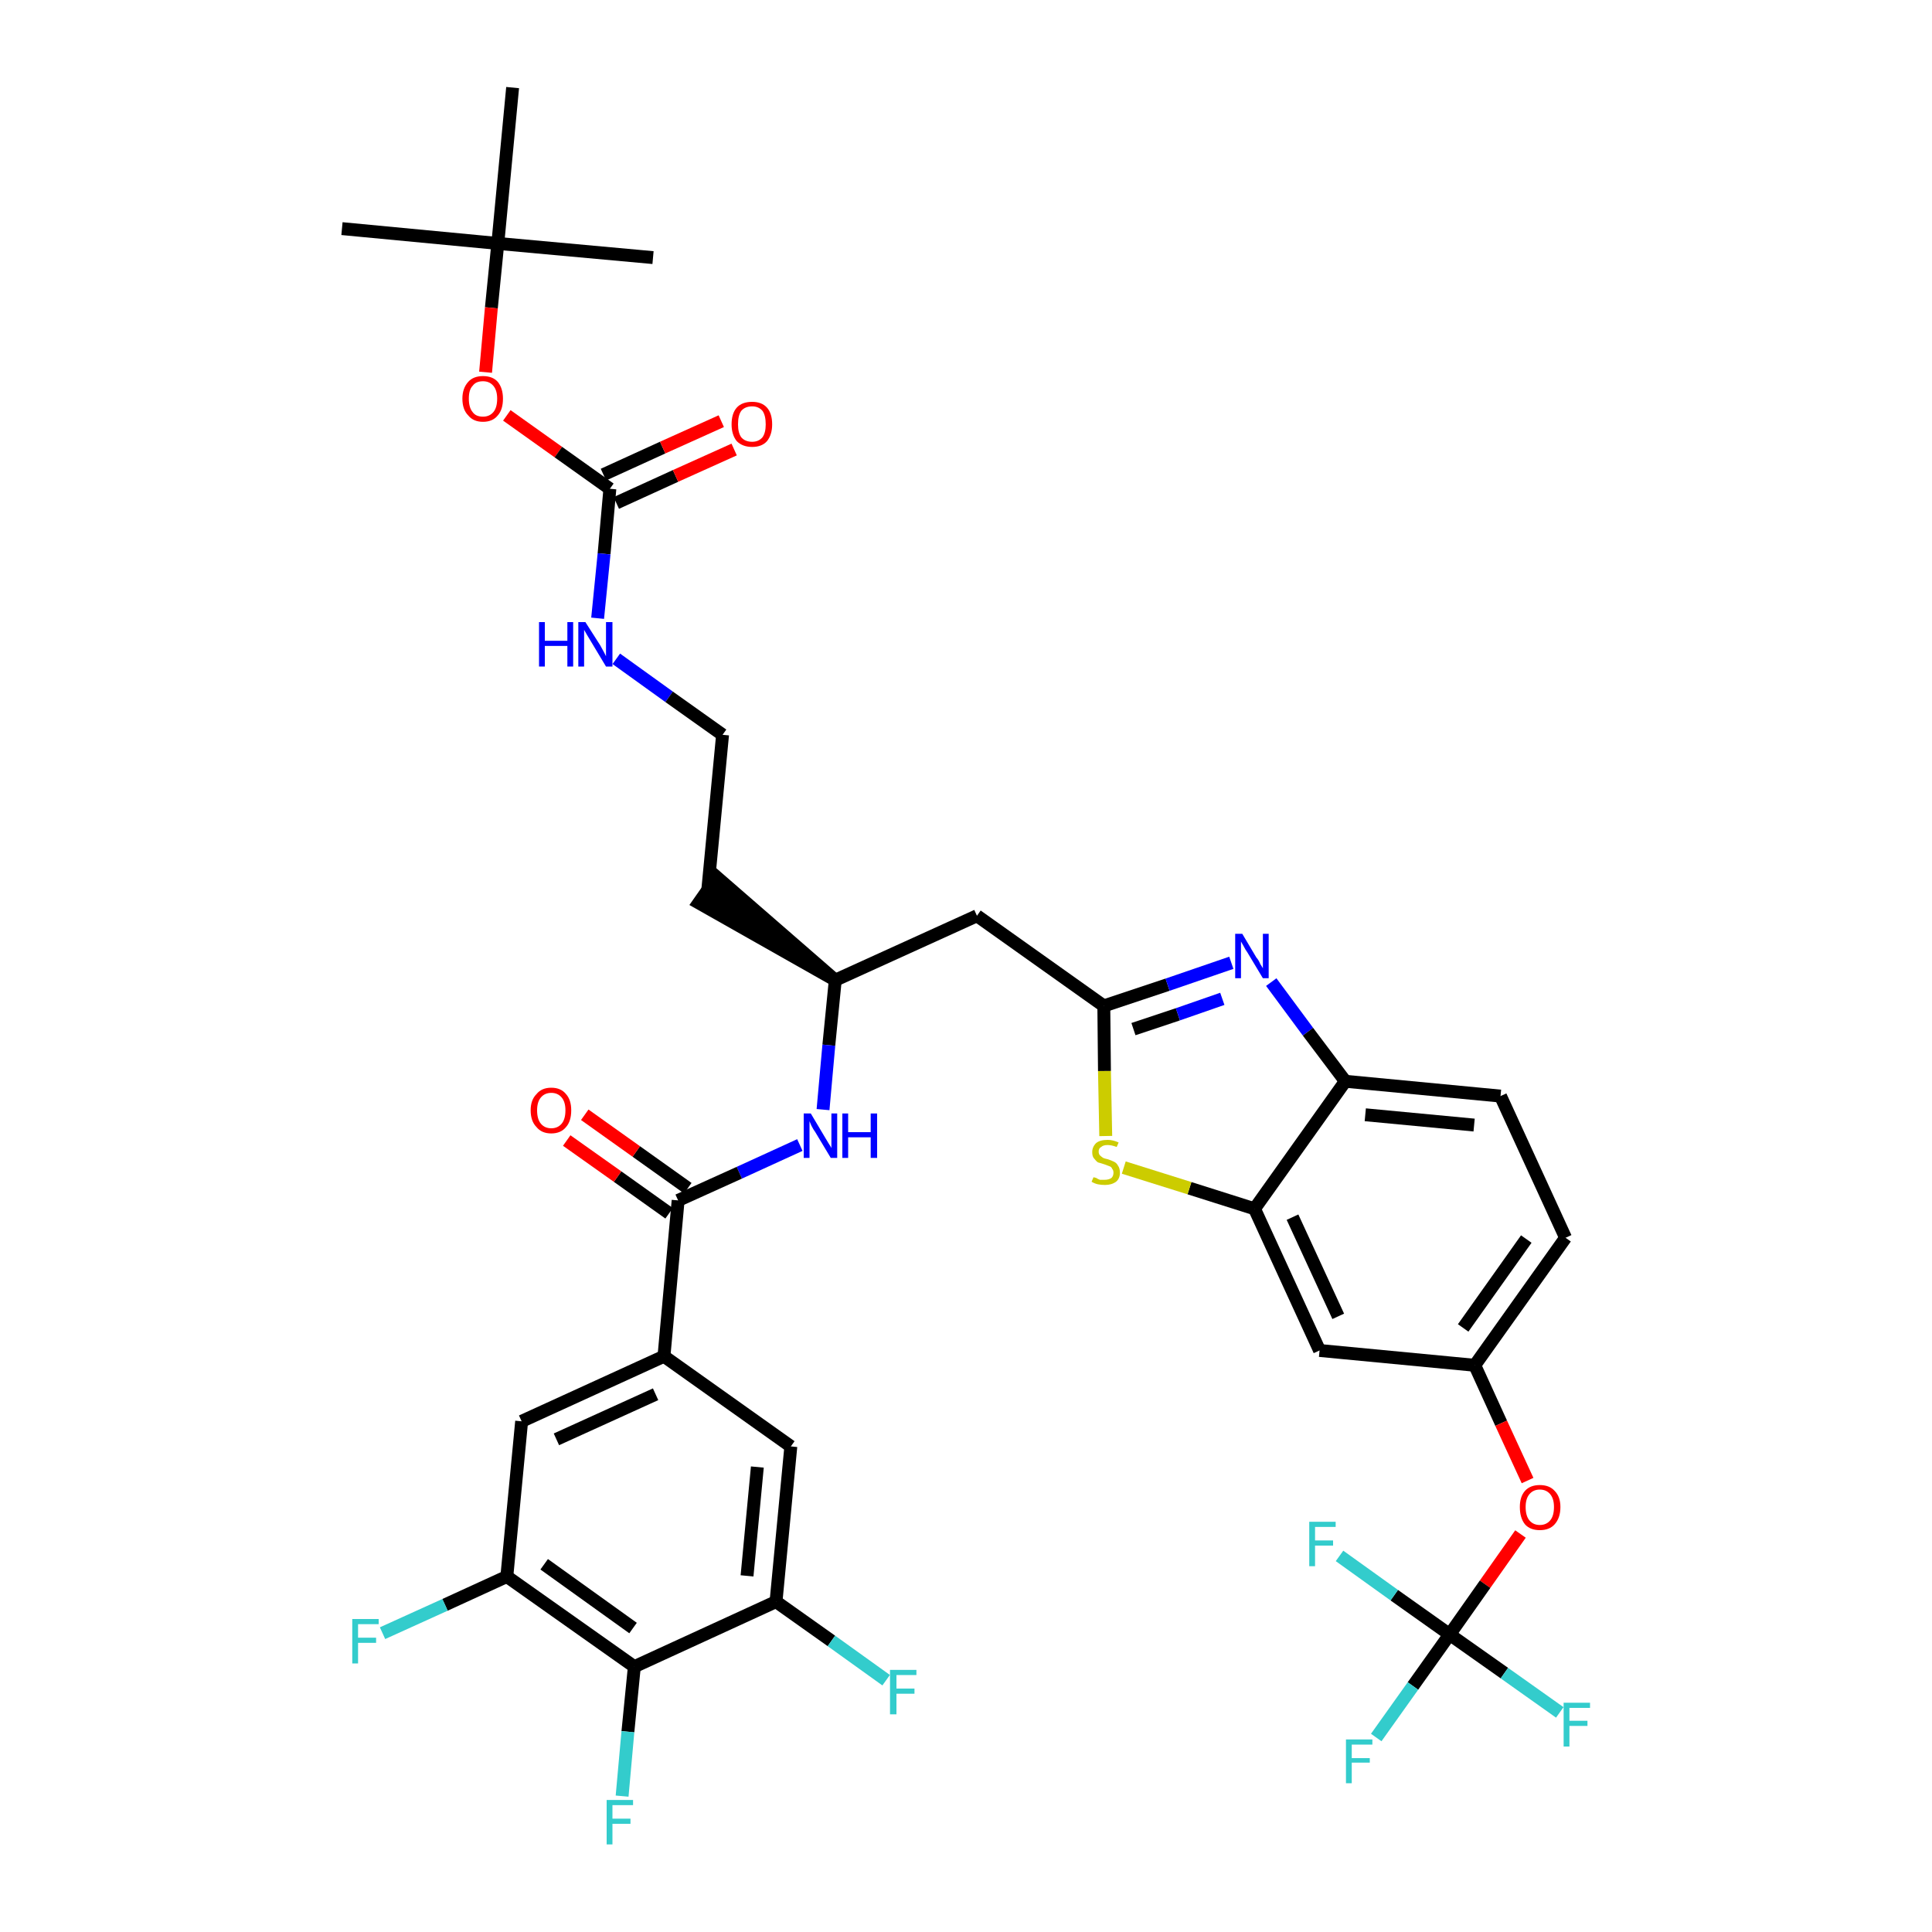 <?xml version='1.0' encoding='iso-8859-1'?>
<svg version='1.1' baseProfile='full'
              xmlns='http://www.w3.org/2000/svg'
                      xmlns:rdkit='http://www.rdkit.org/xml'
                      xmlns:xlink='http://www.w3.org/1999/xlink'
                  xml:space='preserve'
width='300px' height='300px' viewBox='0 0 300 300'>
<!-- END OF HEADER -->
<path class='bond-0 atom-0 atom-1' d='M 53.1,35.5 L 77.3,37.8' style='fill:none;fill-rule:evenodd;stroke:#000000;stroke-width:2.0px;stroke-linecap:butt;stroke-linejoin:miter;stroke-opacity:1' />
<path class='bond-1 atom-1 atom-2' d='M 77.3,37.8 L 101.4,40.0' style='fill:none;fill-rule:evenodd;stroke:#000000;stroke-width:2.0px;stroke-linecap:butt;stroke-linejoin:miter;stroke-opacity:1' />
<path class='bond-2 atom-1 atom-3' d='M 77.3,37.8 L 79.6,13.6' style='fill:none;fill-rule:evenodd;stroke:#000000;stroke-width:2.0px;stroke-linecap:butt;stroke-linejoin:miter;stroke-opacity:1' />
<path class='bond-3 atom-1 atom-4' d='M 77.3,37.8 L 76.3,47.8' style='fill:none;fill-rule:evenodd;stroke:#000000;stroke-width:2.0px;stroke-linecap:butt;stroke-linejoin:miter;stroke-opacity:1' />
<path class='bond-3 atom-1 atom-4' d='M 76.3,47.8 L 75.4,57.8' style='fill:none;fill-rule:evenodd;stroke:#FF0000;stroke-width:2.0px;stroke-linecap:butt;stroke-linejoin:miter;stroke-opacity:1' />
<path class='bond-4 atom-4 atom-5' d='M 78.7,64.5 L 86.7,70.2' style='fill:none;fill-rule:evenodd;stroke:#FF0000;stroke-width:2.0px;stroke-linecap:butt;stroke-linejoin:miter;stroke-opacity:1' />
<path class='bond-4 atom-4 atom-5' d='M 86.7,70.2 L 94.7,75.9' style='fill:none;fill-rule:evenodd;stroke:#000000;stroke-width:2.0px;stroke-linecap:butt;stroke-linejoin:miter;stroke-opacity:1' />
<path class='bond-5 atom-5 atom-6' d='M 95.7,78.1 L 104.9,73.9' style='fill:none;fill-rule:evenodd;stroke:#000000;stroke-width:2.0px;stroke-linecap:butt;stroke-linejoin:miter;stroke-opacity:1' />
<path class='bond-5 atom-5 atom-6' d='M 104.9,73.9 L 114.0,69.8' style='fill:none;fill-rule:evenodd;stroke:#FF0000;stroke-width:2.0px;stroke-linecap:butt;stroke-linejoin:miter;stroke-opacity:1' />
<path class='bond-5 atom-5 atom-6' d='M 93.7,73.7 L 102.9,69.5' style='fill:none;fill-rule:evenodd;stroke:#000000;stroke-width:2.0px;stroke-linecap:butt;stroke-linejoin:miter;stroke-opacity:1' />
<path class='bond-5 atom-5 atom-6' d='M 102.9,69.5 L 112.0,65.4' style='fill:none;fill-rule:evenodd;stroke:#FF0000;stroke-width:2.0px;stroke-linecap:butt;stroke-linejoin:miter;stroke-opacity:1' />
<path class='bond-6 atom-5 atom-7' d='M 94.7,75.9 L 93.8,86.0' style='fill:none;fill-rule:evenodd;stroke:#000000;stroke-width:2.0px;stroke-linecap:butt;stroke-linejoin:miter;stroke-opacity:1' />
<path class='bond-6 atom-5 atom-7' d='M 93.8,86.0 L 92.8,96.0' style='fill:none;fill-rule:evenodd;stroke:#0000FF;stroke-width:2.0px;stroke-linecap:butt;stroke-linejoin:miter;stroke-opacity:1' />
<path class='bond-7 atom-7 atom-8' d='M 95.7,102.3 L 103.9,108.2' style='fill:none;fill-rule:evenodd;stroke:#0000FF;stroke-width:2.0px;stroke-linecap:butt;stroke-linejoin:miter;stroke-opacity:1' />
<path class='bond-7 atom-7 atom-8' d='M 103.9,108.2 L 112.2,114.1' style='fill:none;fill-rule:evenodd;stroke:#000000;stroke-width:2.0px;stroke-linecap:butt;stroke-linejoin:miter;stroke-opacity:1' />
<path class='bond-8 atom-8 atom-9' d='M 112.2,114.1 L 109.9,138.2' style='fill:none;fill-rule:evenodd;stroke:#000000;stroke-width:2.0px;stroke-linecap:butt;stroke-linejoin:miter;stroke-opacity:1' />
<path class='bond-9 atom-10 atom-9' d='M 129.7,152.2 L 111.3,136.2 L 108.5,140.2 Z' style='fill:#000000;fill-rule:evenodd;fill-opacity:1;stroke:#000000;stroke-width:2.0px;stroke-linecap:butt;stroke-linejoin:miter;stroke-opacity:1;' />
<path class='bond-10 atom-10 atom-11' d='M 129.7,152.2 L 151.7,142.2' style='fill:none;fill-rule:evenodd;stroke:#000000;stroke-width:2.0px;stroke-linecap:butt;stroke-linejoin:miter;stroke-opacity:1' />
<path class='bond-25 atom-10 atom-26' d='M 129.7,152.2 L 128.7,162.3' style='fill:none;fill-rule:evenodd;stroke:#000000;stroke-width:2.0px;stroke-linecap:butt;stroke-linejoin:miter;stroke-opacity:1' />
<path class='bond-25 atom-10 atom-26' d='M 128.7,162.3 L 127.8,172.3' style='fill:none;fill-rule:evenodd;stroke:#0000FF;stroke-width:2.0px;stroke-linecap:butt;stroke-linejoin:miter;stroke-opacity:1' />
<path class='bond-11 atom-11 atom-12' d='M 151.7,142.2 L 171.4,156.2' style='fill:none;fill-rule:evenodd;stroke:#000000;stroke-width:2.0px;stroke-linecap:butt;stroke-linejoin:miter;stroke-opacity:1' />
<path class='bond-12 atom-12 atom-13' d='M 171.4,156.2 L 181.3,152.9' style='fill:none;fill-rule:evenodd;stroke:#000000;stroke-width:2.0px;stroke-linecap:butt;stroke-linejoin:miter;stroke-opacity:1' />
<path class='bond-12 atom-12 atom-13' d='M 181.3,152.9 L 191.2,149.5' style='fill:none;fill-rule:evenodd;stroke:#0000FF;stroke-width:2.0px;stroke-linecap:butt;stroke-linejoin:miter;stroke-opacity:1' />
<path class='bond-12 atom-12 atom-13' d='M 176.0,159.8 L 182.9,157.5' style='fill:none;fill-rule:evenodd;stroke:#000000;stroke-width:2.0px;stroke-linecap:butt;stroke-linejoin:miter;stroke-opacity:1' />
<path class='bond-12 atom-12 atom-13' d='M 182.9,157.5 L 189.8,155.1' style='fill:none;fill-rule:evenodd;stroke:#0000FF;stroke-width:2.0px;stroke-linecap:butt;stroke-linejoin:miter;stroke-opacity:1' />
<path class='bond-37 atom-25 atom-12' d='M 171.7,176.4 L 171.5,166.3' style='fill:none;fill-rule:evenodd;stroke:#CCCC00;stroke-width:2.0px;stroke-linecap:butt;stroke-linejoin:miter;stroke-opacity:1' />
<path class='bond-37 atom-25 atom-12' d='M 171.5,166.3 L 171.4,156.2' style='fill:none;fill-rule:evenodd;stroke:#000000;stroke-width:2.0px;stroke-linecap:butt;stroke-linejoin:miter;stroke-opacity:1' />
<path class='bond-13 atom-13 atom-14' d='M 197.4,152.5 L 203.1,160.2' style='fill:none;fill-rule:evenodd;stroke:#0000FF;stroke-width:2.0px;stroke-linecap:butt;stroke-linejoin:miter;stroke-opacity:1' />
<path class='bond-13 atom-13 atom-14' d='M 203.1,160.2 L 208.9,167.9' style='fill:none;fill-rule:evenodd;stroke:#000000;stroke-width:2.0px;stroke-linecap:butt;stroke-linejoin:miter;stroke-opacity:1' />
<path class='bond-14 atom-14 atom-15' d='M 208.9,167.9 L 233.0,170.2' style='fill:none;fill-rule:evenodd;stroke:#000000;stroke-width:2.0px;stroke-linecap:butt;stroke-linejoin:miter;stroke-opacity:1' />
<path class='bond-14 atom-14 atom-15' d='M 212.0,173.1 L 228.9,174.7' style='fill:none;fill-rule:evenodd;stroke:#000000;stroke-width:2.0px;stroke-linecap:butt;stroke-linejoin:miter;stroke-opacity:1' />
<path class='bond-39 atom-24 atom-14' d='M 194.8,187.7 L 208.9,167.9' style='fill:none;fill-rule:evenodd;stroke:#000000;stroke-width:2.0px;stroke-linecap:butt;stroke-linejoin:miter;stroke-opacity:1' />
<path class='bond-15 atom-15 atom-16' d='M 233.0,170.2 L 243.1,192.2' style='fill:none;fill-rule:evenodd;stroke:#000000;stroke-width:2.0px;stroke-linecap:butt;stroke-linejoin:miter;stroke-opacity:1' />
<path class='bond-16 atom-16 atom-17' d='M 243.1,192.2 L 229.0,212.0' style='fill:none;fill-rule:evenodd;stroke:#000000;stroke-width:2.0px;stroke-linecap:butt;stroke-linejoin:miter;stroke-opacity:1' />
<path class='bond-16 atom-16 atom-17' d='M 237.0,192.4 L 227.2,206.2' style='fill:none;fill-rule:evenodd;stroke:#000000;stroke-width:2.0px;stroke-linecap:butt;stroke-linejoin:miter;stroke-opacity:1' />
<path class='bond-17 atom-17 atom-18' d='M 229.0,212.0 L 233.1,221.0' style='fill:none;fill-rule:evenodd;stroke:#000000;stroke-width:2.0px;stroke-linecap:butt;stroke-linejoin:miter;stroke-opacity:1' />
<path class='bond-17 atom-17 atom-18' d='M 233.1,221.0 L 237.2,229.9' style='fill:none;fill-rule:evenodd;stroke:#FF0000;stroke-width:2.0px;stroke-linecap:butt;stroke-linejoin:miter;stroke-opacity:1' />
<path class='bond-22 atom-17 atom-23' d='M 229.0,212.0 L 204.9,209.7' style='fill:none;fill-rule:evenodd;stroke:#000000;stroke-width:2.0px;stroke-linecap:butt;stroke-linejoin:miter;stroke-opacity:1' />
<path class='bond-18 atom-18 atom-19' d='M 236.1,238.2 L 230.6,246.0' style='fill:none;fill-rule:evenodd;stroke:#FF0000;stroke-width:2.0px;stroke-linecap:butt;stroke-linejoin:miter;stroke-opacity:1' />
<path class='bond-18 atom-18 atom-19' d='M 230.6,246.0 L 225.1,253.8' style='fill:none;fill-rule:evenodd;stroke:#000000;stroke-width:2.0px;stroke-linecap:butt;stroke-linejoin:miter;stroke-opacity:1' />
<path class='bond-19 atom-19 atom-20' d='M 225.1,253.8 L 219.4,261.8' style='fill:none;fill-rule:evenodd;stroke:#000000;stroke-width:2.0px;stroke-linecap:butt;stroke-linejoin:miter;stroke-opacity:1' />
<path class='bond-19 atom-19 atom-20' d='M 219.4,261.8 L 213.7,269.8' style='fill:none;fill-rule:evenodd;stroke:#33CCCC;stroke-width:2.0px;stroke-linecap:butt;stroke-linejoin:miter;stroke-opacity:1' />
<path class='bond-20 atom-19 atom-21' d='M 225.1,253.8 L 233.6,259.8' style='fill:none;fill-rule:evenodd;stroke:#000000;stroke-width:2.0px;stroke-linecap:butt;stroke-linejoin:miter;stroke-opacity:1' />
<path class='bond-20 atom-19 atom-21' d='M 233.6,259.8 L 242.2,265.9' style='fill:none;fill-rule:evenodd;stroke:#33CCCC;stroke-width:2.0px;stroke-linecap:butt;stroke-linejoin:miter;stroke-opacity:1' />
<path class='bond-21 atom-19 atom-22' d='M 225.1,253.8 L 216.5,247.7' style='fill:none;fill-rule:evenodd;stroke:#000000;stroke-width:2.0px;stroke-linecap:butt;stroke-linejoin:miter;stroke-opacity:1' />
<path class='bond-21 atom-19 atom-22' d='M 216.5,247.7 L 208.0,241.6' style='fill:none;fill-rule:evenodd;stroke:#33CCCC;stroke-width:2.0px;stroke-linecap:butt;stroke-linejoin:miter;stroke-opacity:1' />
<path class='bond-23 atom-23 atom-24' d='M 204.9,209.7 L 194.8,187.7' style='fill:none;fill-rule:evenodd;stroke:#000000;stroke-width:2.0px;stroke-linecap:butt;stroke-linejoin:miter;stroke-opacity:1' />
<path class='bond-23 atom-23 atom-24' d='M 207.8,204.4 L 200.7,189.0' style='fill:none;fill-rule:evenodd;stroke:#000000;stroke-width:2.0px;stroke-linecap:butt;stroke-linejoin:miter;stroke-opacity:1' />
<path class='bond-24 atom-24 atom-25' d='M 194.8,187.7 L 184.7,184.5' style='fill:none;fill-rule:evenodd;stroke:#000000;stroke-width:2.0px;stroke-linecap:butt;stroke-linejoin:miter;stroke-opacity:1' />
<path class='bond-24 atom-24 atom-25' d='M 184.7,184.5 L 174.5,181.3' style='fill:none;fill-rule:evenodd;stroke:#CCCC00;stroke-width:2.0px;stroke-linecap:butt;stroke-linejoin:miter;stroke-opacity:1' />
<path class='bond-26 atom-26 atom-27' d='M 124.2,177.8 L 114.8,182.1' style='fill:none;fill-rule:evenodd;stroke:#0000FF;stroke-width:2.0px;stroke-linecap:butt;stroke-linejoin:miter;stroke-opacity:1' />
<path class='bond-26 atom-26 atom-27' d='M 114.8,182.1 L 105.3,186.4' style='fill:none;fill-rule:evenodd;stroke:#000000;stroke-width:2.0px;stroke-linecap:butt;stroke-linejoin:miter;stroke-opacity:1' />
<path class='bond-27 atom-27 atom-28' d='M 106.8,184.5 L 98.8,178.8' style='fill:none;fill-rule:evenodd;stroke:#000000;stroke-width:2.0px;stroke-linecap:butt;stroke-linejoin:miter;stroke-opacity:1' />
<path class='bond-27 atom-27 atom-28' d='M 98.8,178.8 L 90.8,173.1' style='fill:none;fill-rule:evenodd;stroke:#FF0000;stroke-width:2.0px;stroke-linecap:butt;stroke-linejoin:miter;stroke-opacity:1' />
<path class='bond-27 atom-27 atom-28' d='M 103.9,188.4 L 95.9,182.7' style='fill:none;fill-rule:evenodd;stroke:#000000;stroke-width:2.0px;stroke-linecap:butt;stroke-linejoin:miter;stroke-opacity:1' />
<path class='bond-27 atom-27 atom-28' d='M 95.9,182.7 L 88.0,177.1' style='fill:none;fill-rule:evenodd;stroke:#FF0000;stroke-width:2.0px;stroke-linecap:butt;stroke-linejoin:miter;stroke-opacity:1' />
<path class='bond-28 atom-27 atom-29' d='M 105.3,186.4 L 103.1,210.6' style='fill:none;fill-rule:evenodd;stroke:#000000;stroke-width:2.0px;stroke-linecap:butt;stroke-linejoin:miter;stroke-opacity:1' />
<path class='bond-29 atom-29 atom-30' d='M 103.1,210.6 L 81.0,220.7' style='fill:none;fill-rule:evenodd;stroke:#000000;stroke-width:2.0px;stroke-linecap:butt;stroke-linejoin:miter;stroke-opacity:1' />
<path class='bond-29 atom-29 atom-30' d='M 101.8,216.5 L 86.4,223.5' style='fill:none;fill-rule:evenodd;stroke:#000000;stroke-width:2.0px;stroke-linecap:butt;stroke-linejoin:miter;stroke-opacity:1' />
<path class='bond-38 atom-37 atom-29' d='M 122.8,224.6 L 103.1,210.6' style='fill:none;fill-rule:evenodd;stroke:#000000;stroke-width:2.0px;stroke-linecap:butt;stroke-linejoin:miter;stroke-opacity:1' />
<path class='bond-30 atom-30 atom-31' d='M 81.0,220.7 L 78.7,244.8' style='fill:none;fill-rule:evenodd;stroke:#000000;stroke-width:2.0px;stroke-linecap:butt;stroke-linejoin:miter;stroke-opacity:1' />
<path class='bond-31 atom-31 atom-32' d='M 78.7,244.8 L 69.1,249.2' style='fill:none;fill-rule:evenodd;stroke:#000000;stroke-width:2.0px;stroke-linecap:butt;stroke-linejoin:miter;stroke-opacity:1' />
<path class='bond-31 atom-31 atom-32' d='M 69.1,249.2 L 59.4,253.6' style='fill:none;fill-rule:evenodd;stroke:#33CCCC;stroke-width:2.0px;stroke-linecap:butt;stroke-linejoin:miter;stroke-opacity:1' />
<path class='bond-32 atom-31 atom-33' d='M 78.7,244.8 L 98.5,258.8' style='fill:none;fill-rule:evenodd;stroke:#000000;stroke-width:2.0px;stroke-linecap:butt;stroke-linejoin:miter;stroke-opacity:1' />
<path class='bond-32 atom-31 atom-33' d='M 84.5,242.9 L 98.3,252.8' style='fill:none;fill-rule:evenodd;stroke:#000000;stroke-width:2.0px;stroke-linecap:butt;stroke-linejoin:miter;stroke-opacity:1' />
<path class='bond-33 atom-33 atom-34' d='M 98.5,258.8 L 97.5,268.9' style='fill:none;fill-rule:evenodd;stroke:#000000;stroke-width:2.0px;stroke-linecap:butt;stroke-linejoin:miter;stroke-opacity:1' />
<path class='bond-33 atom-33 atom-34' d='M 97.5,268.9 L 96.6,278.9' style='fill:none;fill-rule:evenodd;stroke:#33CCCC;stroke-width:2.0px;stroke-linecap:butt;stroke-linejoin:miter;stroke-opacity:1' />
<path class='bond-34 atom-33 atom-35' d='M 98.5,258.8 L 120.5,248.7' style='fill:none;fill-rule:evenodd;stroke:#000000;stroke-width:2.0px;stroke-linecap:butt;stroke-linejoin:miter;stroke-opacity:1' />
<path class='bond-35 atom-35 atom-36' d='M 120.5,248.7 L 129.1,254.8' style='fill:none;fill-rule:evenodd;stroke:#000000;stroke-width:2.0px;stroke-linecap:butt;stroke-linejoin:miter;stroke-opacity:1' />
<path class='bond-35 atom-35 atom-36' d='M 129.1,254.8 L 137.6,260.9' style='fill:none;fill-rule:evenodd;stroke:#33CCCC;stroke-width:2.0px;stroke-linecap:butt;stroke-linejoin:miter;stroke-opacity:1' />
<path class='bond-36 atom-35 atom-37' d='M 120.5,248.7 L 122.8,224.6' style='fill:none;fill-rule:evenodd;stroke:#000000;stroke-width:2.0px;stroke-linecap:butt;stroke-linejoin:miter;stroke-opacity:1' />
<path class='bond-36 atom-35 atom-37' d='M 116.0,244.7 L 117.6,227.8' style='fill:none;fill-rule:evenodd;stroke:#000000;stroke-width:2.0px;stroke-linecap:butt;stroke-linejoin:miter;stroke-opacity:1' />
<path  class='atom-4' d='M 71.8 61.9
Q 71.8 60.3, 72.7 59.3
Q 73.5 58.4, 75.0 58.4
Q 76.5 58.4, 77.3 59.3
Q 78.1 60.3, 78.1 61.9
Q 78.1 63.6, 77.3 64.5
Q 76.5 65.5, 75.0 65.5
Q 73.5 65.5, 72.7 64.5
Q 71.8 63.6, 71.8 61.9
M 75.0 64.7
Q 76.0 64.7, 76.6 64.0
Q 77.2 63.3, 77.2 61.9
Q 77.2 60.6, 76.6 59.9
Q 76.0 59.2, 75.0 59.2
Q 73.9 59.2, 73.4 59.9
Q 72.8 60.5, 72.8 61.9
Q 72.8 63.3, 73.4 64.0
Q 73.9 64.7, 75.0 64.7
' fill='#FF0000'/>
<path  class='atom-6' d='M 113.6 65.9
Q 113.6 64.2, 114.4 63.3
Q 115.2 62.4, 116.8 62.4
Q 118.3 62.4, 119.1 63.3
Q 119.9 64.2, 119.9 65.9
Q 119.9 67.5, 119.1 68.5
Q 118.3 69.4, 116.8 69.4
Q 115.3 69.4, 114.4 68.5
Q 113.6 67.5, 113.6 65.9
M 116.8 68.6
Q 117.8 68.6, 118.4 67.9
Q 118.9 67.2, 118.9 65.9
Q 118.9 64.5, 118.4 63.8
Q 117.8 63.1, 116.8 63.1
Q 115.7 63.1, 115.1 63.8
Q 114.6 64.5, 114.6 65.9
Q 114.6 67.2, 115.1 67.9
Q 115.7 68.6, 116.8 68.6
' fill='#FF0000'/>
<path  class='atom-7' d='M 83.7 96.6
L 84.6 96.6
L 84.6 99.5
L 88.1 99.5
L 88.1 96.6
L 89.0 96.6
L 89.0 103.5
L 88.1 103.5
L 88.1 100.3
L 84.6 100.3
L 84.6 103.5
L 83.7 103.5
L 83.7 96.6
' fill='#0000FF'/>
<path  class='atom-7' d='M 90.9 96.6
L 93.2 100.2
Q 93.4 100.6, 93.8 101.3
Q 94.1 101.9, 94.1 101.9
L 94.1 96.6
L 95.1 96.6
L 95.1 103.5
L 94.1 103.5
L 91.7 99.5
Q 91.4 99.0, 91.1 98.5
Q 90.8 98.0, 90.7 97.8
L 90.7 103.5
L 89.8 103.5
L 89.8 96.6
L 90.9 96.6
' fill='#0000FF'/>
<path  class='atom-13' d='M 192.9 145.0
L 195.1 148.7
Q 195.4 149.0, 195.7 149.7
Q 196.1 150.3, 196.1 150.4
L 196.1 145.0
L 197.0 145.0
L 197.0 151.9
L 196.1 151.9
L 193.7 147.9
Q 193.4 147.5, 193.1 146.9
Q 192.8 146.4, 192.7 146.2
L 192.7 151.9
L 191.8 151.9
L 191.8 145.0
L 192.9 145.0
' fill='#0000FF'/>
<path  class='atom-18' d='M 236.0 234.0
Q 236.0 232.4, 236.8 231.5
Q 237.6 230.6, 239.1 230.6
Q 240.6 230.6, 241.4 231.5
Q 242.3 232.4, 242.3 234.0
Q 242.3 235.7, 241.4 236.7
Q 240.6 237.6, 239.1 237.6
Q 237.6 237.6, 236.8 236.7
Q 236.0 235.7, 236.0 234.0
M 239.1 236.8
Q 240.1 236.8, 240.7 236.1
Q 241.3 235.4, 241.3 234.0
Q 241.3 232.7, 240.7 232.0
Q 240.1 231.3, 239.1 231.3
Q 238.1 231.3, 237.5 232.0
Q 236.9 232.7, 236.9 234.0
Q 236.9 235.4, 237.5 236.1
Q 238.1 236.8, 239.1 236.8
' fill='#FF0000'/>
<path  class='atom-20' d='M 209.0 270.1
L 213.1 270.1
L 213.1 270.9
L 209.9 270.9
L 209.9 273.0
L 212.7 273.0
L 212.7 273.7
L 209.9 273.7
L 209.9 276.9
L 209.0 276.9
L 209.0 270.1
' fill='#33CCCC'/>
<path  class='atom-21' d='M 242.8 264.4
L 246.9 264.4
L 246.9 265.2
L 243.7 265.2
L 243.7 267.2
L 246.5 267.2
L 246.5 268.0
L 243.7 268.0
L 243.7 271.2
L 242.8 271.2
L 242.8 264.4
' fill='#33CCCC'/>
<path  class='atom-22' d='M 203.3 236.3
L 207.4 236.3
L 207.4 237.1
L 204.2 237.1
L 204.2 239.2
L 207.0 239.2
L 207.0 240.0
L 204.2 240.0
L 204.2 243.2
L 203.3 243.2
L 203.3 236.3
' fill='#33CCCC'/>
<path  class='atom-25' d='M 169.8 182.8
Q 169.8 182.8, 170.2 182.9
Q 170.5 183.1, 170.8 183.2
Q 171.2 183.2, 171.5 183.2
Q 172.2 183.2, 172.6 182.9
Q 172.9 182.6, 172.9 182.1
Q 172.9 181.7, 172.7 181.5
Q 172.6 181.2, 172.3 181.1
Q 172.0 181.0, 171.5 180.8
Q 170.9 180.6, 170.5 180.5
Q 170.2 180.3, 169.9 179.9
Q 169.6 179.6, 169.6 178.9
Q 169.6 178.1, 170.2 177.5
Q 170.8 177.0, 172.0 177.0
Q 172.8 177.0, 173.7 177.4
L 173.4 178.1
Q 172.6 177.8, 172.0 177.8
Q 171.3 177.8, 171.0 178.1
Q 170.6 178.3, 170.6 178.8
Q 170.6 179.2, 170.8 179.4
Q 171.0 179.6, 171.3 179.8
Q 171.5 179.9, 172.0 180.0
Q 172.6 180.2, 173.0 180.4
Q 173.4 180.6, 173.6 181.0
Q 173.9 181.4, 173.9 182.1
Q 173.9 183.0, 173.3 183.5
Q 172.6 184.0, 171.6 184.0
Q 171.0 184.0, 170.5 183.9
Q 170.0 183.8, 169.5 183.5
L 169.8 182.8
' fill='#CCCC00'/>
<path  class='atom-26' d='M 125.9 172.9
L 128.1 176.6
Q 128.3 176.9, 128.7 177.6
Q 129.1 178.2, 129.1 178.3
L 129.1 172.9
L 130.0 172.9
L 130.0 179.8
L 129.0 179.8
L 126.6 175.8
Q 126.3 175.4, 126.0 174.8
Q 125.8 174.3, 125.7 174.1
L 125.7 179.8
L 124.8 179.8
L 124.8 172.9
L 125.9 172.9
' fill='#0000FF'/>
<path  class='atom-26' d='M 130.8 172.9
L 131.7 172.9
L 131.7 175.8
L 135.2 175.8
L 135.2 172.9
L 136.2 172.9
L 136.2 179.8
L 135.2 179.8
L 135.2 176.6
L 131.7 176.6
L 131.7 179.8
L 130.8 179.8
L 130.8 172.9
' fill='#0000FF'/>
<path  class='atom-28' d='M 82.4 172.4
Q 82.4 170.8, 83.3 169.9
Q 84.1 168.9, 85.6 168.9
Q 87.1 168.9, 87.9 169.9
Q 88.7 170.8, 88.7 172.4
Q 88.7 174.1, 87.9 175.0
Q 87.1 176.0, 85.6 176.0
Q 84.1 176.0, 83.3 175.0
Q 82.4 174.1, 82.4 172.4
M 85.6 175.2
Q 86.6 175.2, 87.2 174.5
Q 87.8 173.8, 87.8 172.4
Q 87.8 171.1, 87.2 170.4
Q 86.6 169.7, 85.6 169.7
Q 84.6 169.7, 84.0 170.4
Q 83.4 171.1, 83.4 172.4
Q 83.4 173.8, 84.0 174.5
Q 84.6 175.2, 85.6 175.2
' fill='#FF0000'/>
<path  class='atom-32' d='M 54.7 251.4
L 58.8 251.4
L 58.8 252.2
L 55.6 252.2
L 55.6 254.3
L 58.4 254.3
L 58.4 255.1
L 55.6 255.1
L 55.6 258.3
L 54.7 258.3
L 54.7 251.4
' fill='#33CCCC'/>
<path  class='atom-34' d='M 94.2 279.5
L 98.3 279.5
L 98.3 280.3
L 95.1 280.3
L 95.1 282.4
L 97.9 282.4
L 97.9 283.2
L 95.1 283.2
L 95.1 286.4
L 94.2 286.4
L 94.2 279.5
' fill='#33CCCC'/>
<path  class='atom-36' d='M 138.2 259.3
L 142.3 259.3
L 142.3 260.1
L 139.2 260.1
L 139.2 262.2
L 142.0 262.2
L 142.0 263.0
L 139.2 263.0
L 139.2 266.2
L 138.2 266.2
L 138.2 259.3
' fill='#33CCCC'/>
</svg>
